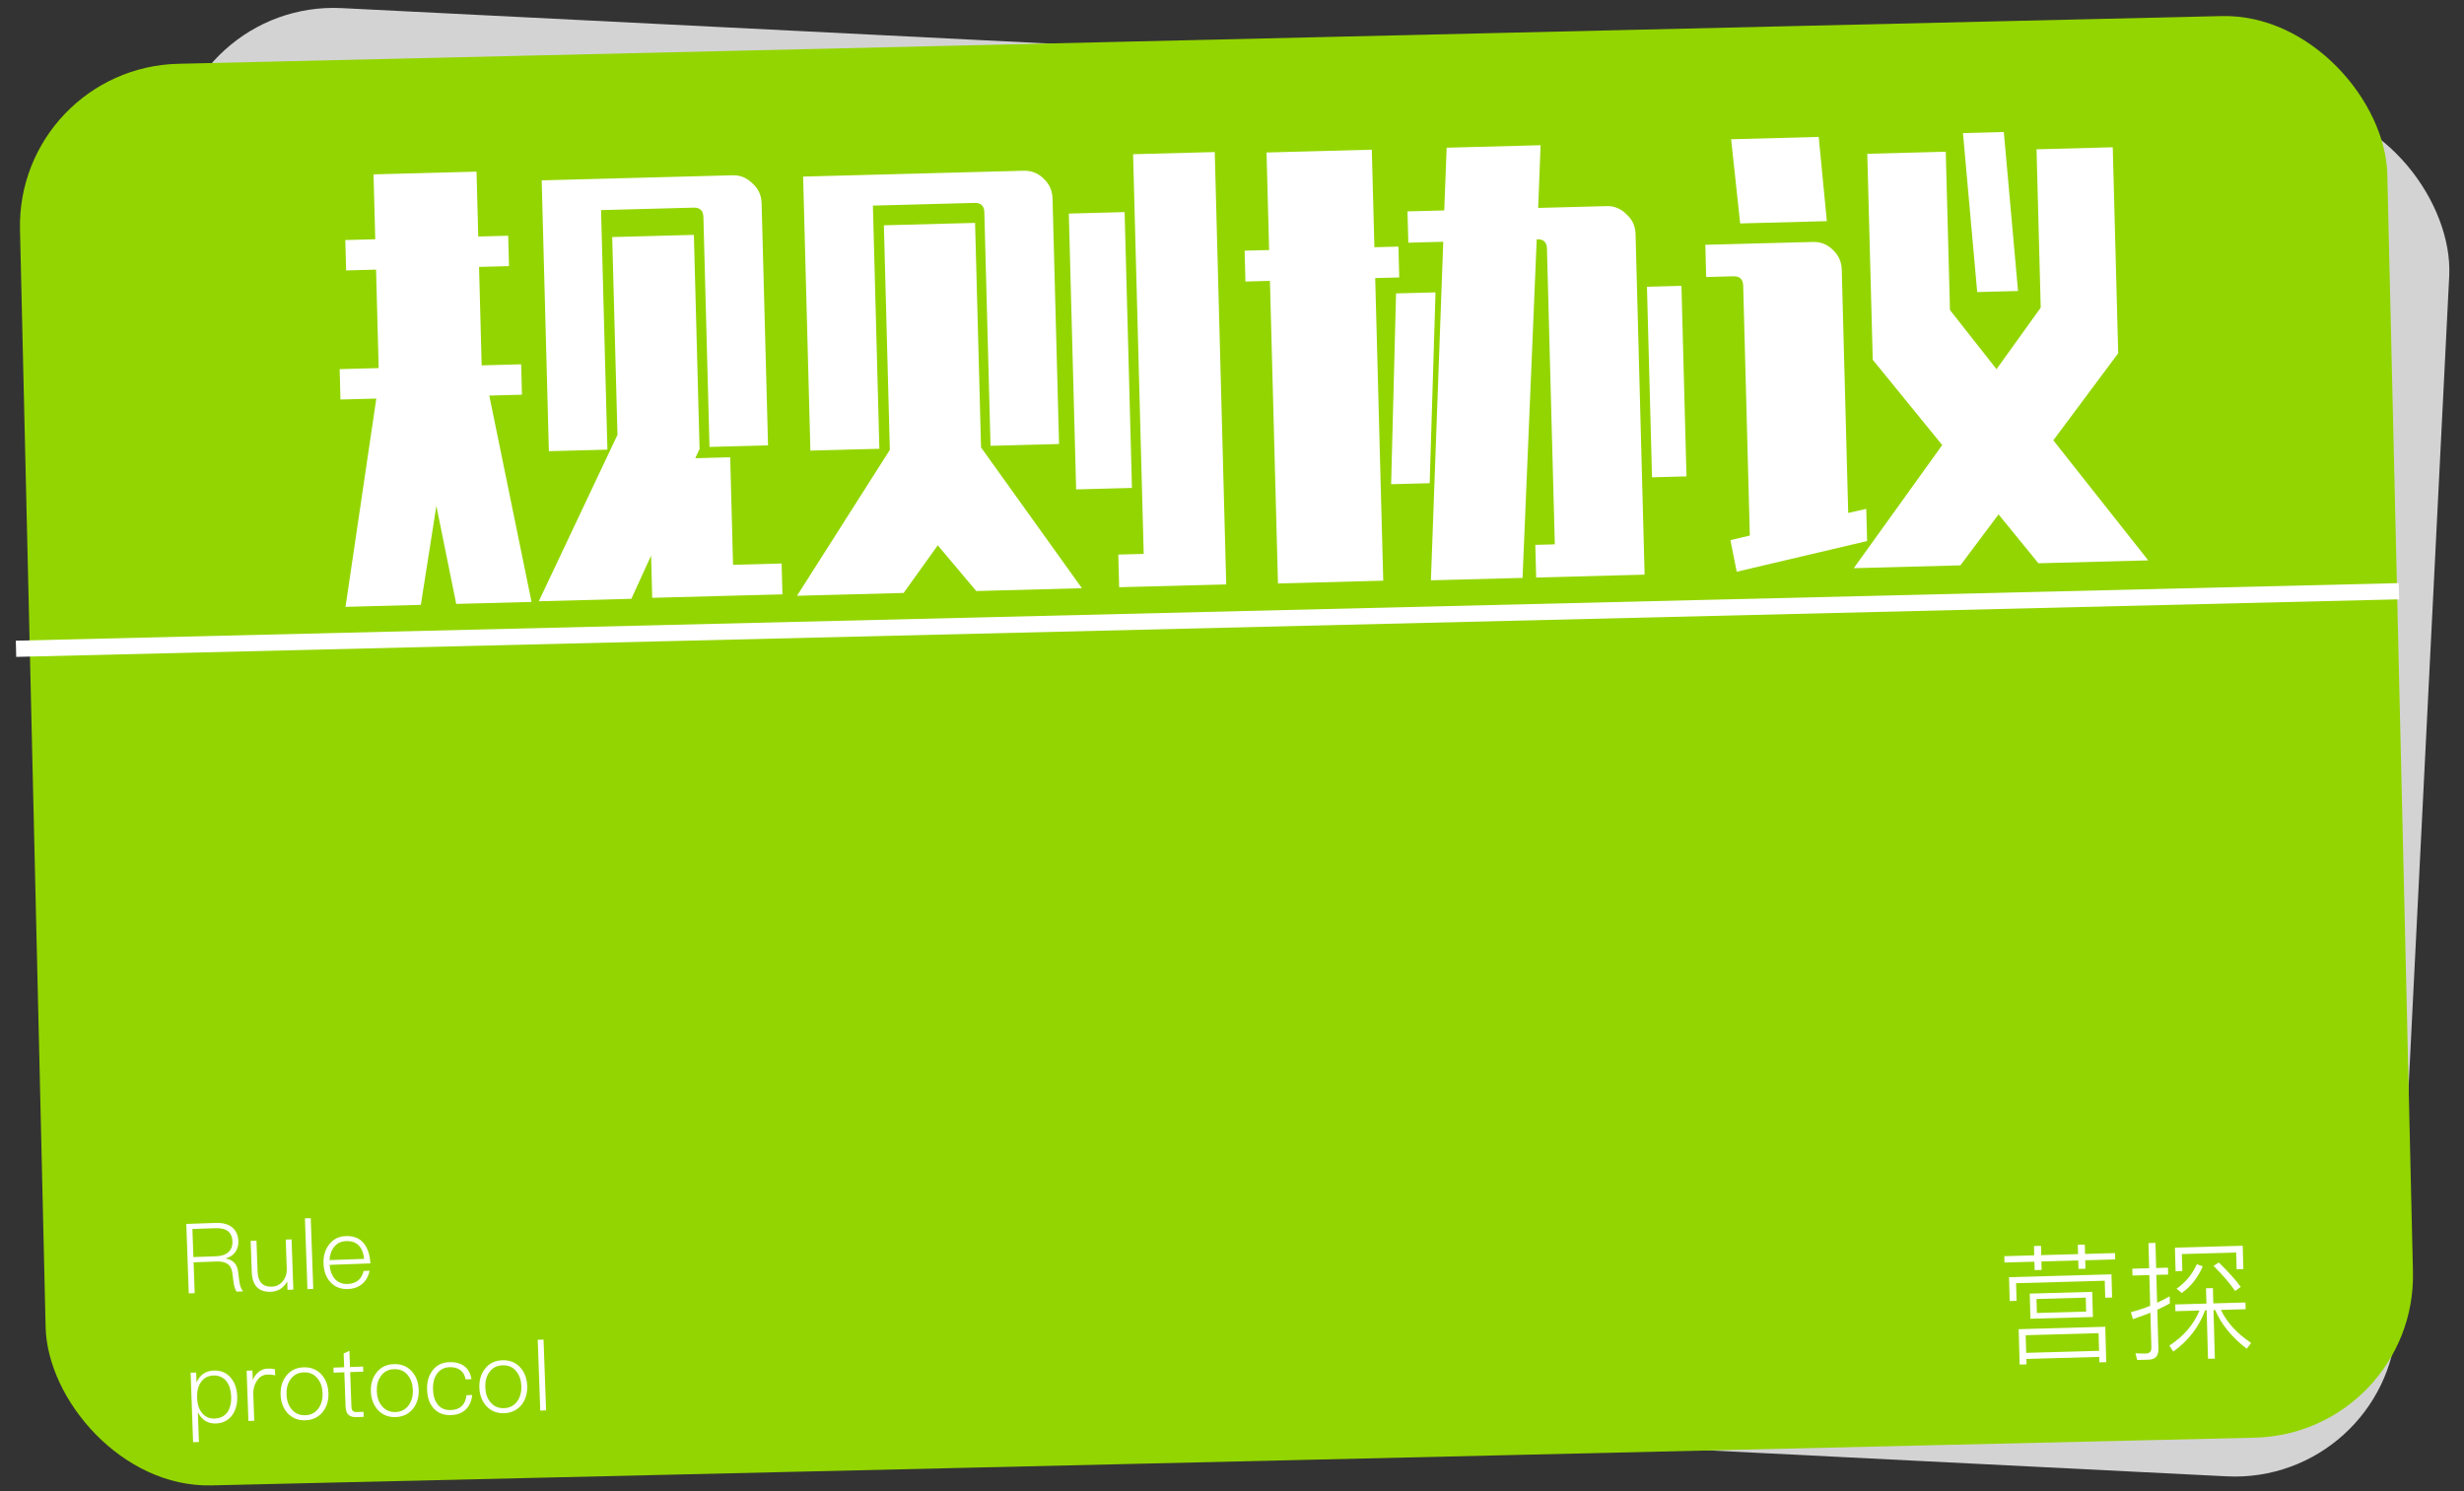 <svg width="152" height="92" viewBox="0 0 152 92" fill="none" xmlns="http://www.w3.org/2000/svg">
<rect x="0" y="0" width="152" height="92" fill="#333333" stroke="none"/>
<rect x="11.098" width="140.667" height="84.654" rx="10" transform="rotate(2.868 11.098 0)" fill="#D3D3D3"/>
<rect x="1" y="4.169" width="146.076" height="87.733" rx="10" transform="rotate(-1.338 1 4.169)" fill="#93D500"/>
<line x1="0.988" y1="40.028" x2="147.987" y2="36.477" stroke="white"/>
<path d="M30.183 24.406L32.79 37.137L28.144 37.26L26.919 31.215L25.96 37.318L21.314 37.441L23.214 24.591L21.002 24.649L20.953 22.774L23.36 22.71L23.198 16.636L21.351 16.685L21.301 14.81L23.149 14.761L23.042 10.758L29.396 10.59L29.503 14.592L31.35 14.543L31.4 16.419L29.552 16.468L29.713 22.541L32.149 22.477L32.198 24.352L30.183 24.406ZM37.47 27.741L33.859 27.837L33.416 11.127L45.2 10.814C45.666 10.802 46.072 10.969 46.417 11.314C46.781 11.641 46.969 12.046 46.982 12.532L47.379 27.478L43.768 27.574L43.391 13.383C43.381 12.991 43.18 12.801 42.788 12.811L37.078 12.963L37.47 27.741ZM48.217 34.767L48.267 36.67L40.234 36.883L40.165 34.28L38.947 36.945L33.237 37.097L38.09 26.829L37.766 14.625L42.804 14.491L43.155 27.703L42.89 28.27L45.045 28.212L45.221 34.846L48.217 34.767ZM74.936 9.381L75.644 36.055L69.039 36.23L68.985 34.215L70.553 34.174L69.898 9.514L74.936 9.381ZM54.247 27.688L49.992 27.801L49.543 10.895L63.147 10.534C63.632 10.521 64.047 10.687 64.392 11.033C64.737 11.36 64.916 11.766 64.929 12.251L65.331 27.394L61.104 27.506L60.722 13.091C60.711 12.699 60.51 12.508 60.118 12.519L53.848 12.685L54.247 27.688ZM69.828 30.103L66.385 30.195L65.934 13.177L69.376 13.085L69.828 30.103ZM60.519 27.606L66.743 36.291L60.222 36.465L57.85 33.643L55.743 36.584L49.166 36.758L54.893 27.755L54.525 13.9L60.151 13.751L60.519 27.606ZM86.317 17.117L84.834 17.157L85.33 35.826L78.836 35.998L78.34 17.329L76.829 17.369L76.778 15.466L78.29 15.426L78.13 9.408L84.624 9.235L84.784 15.253L86.267 15.214L86.317 17.117ZM99.113 12.716C99.58 12.704 99.986 12.87 100.331 13.216C100.694 13.542 100.883 13.948 100.895 14.433L101.453 35.454L94.764 35.632L94.71 33.616L95.914 33.584L95.429 15.335C95.419 14.943 95.218 14.752 94.826 14.763L94.798 14.763L93.924 35.654L88.27 35.804L89.032 14.916L86.877 14.974L86.826 13.042L89.093 12.982L89.242 9.113L95.036 8.959L94.887 12.828L99.113 12.716ZM88.195 29.812L85.816 29.875L86.12 18.103L88.555 18.038L88.195 29.812ZM103.725 17.635L104.037 29.391L101.91 29.448L101.598 17.692L103.725 17.635ZM107.348 13.786L106.79 8.591L112.193 8.447L112.695 13.644L107.348 13.786ZM121.97 18.019L121.093 8.211L123.612 8.144L124.489 17.953L121.97 18.019ZM125.747 34.753L123.287 31.737L120.933 34.881L114.355 35.055L119.812 27.46L115.527 22.196L115.189 9.488L120.031 9.36L120.291 19.128L123.161 22.777L125.889 18.98L125.63 9.211L130.332 9.086L130.669 21.794L126.666 27.166L132.521 34.573L125.747 34.753ZM115.179 33.381L107.135 35.275L106.747 33.325L107.944 33.041L107.534 17.618C107.524 17.227 107.323 17.036 106.931 17.046L105.251 17.091L105.199 15.103L111.832 14.927C112.318 14.914 112.733 15.081 113.078 15.426C113.423 15.753 113.602 16.159 113.615 16.645L114.013 31.647L115.127 31.394L115.179 33.381Z" fill="white"/>
<path d="M125.211 79.811L129.065 79.703L129.109 81.255L125.254 81.363L125.211 79.811ZM128.691 80.922L128.667 80.059L125.628 80.144L125.652 81.007L128.691 80.922ZM129.87 81.858L129.931 84.041L129.507 84.053L129.498 83.717L125.003 83.843L125.013 84.178L124.589 84.19L124.528 82.007L129.87 81.858ZM124.993 83.467L129.487 83.341L129.457 82.254L124.962 82.379L124.993 83.467ZM123.642 77.502L125.489 77.451L125.473 76.875L125.905 76.863L125.921 77.438L128.192 77.375L128.176 76.799L128.608 76.787L128.624 77.363L130.471 77.311L130.482 77.703L128.635 77.755L128.649 78.275L128.217 78.287L128.203 77.767L125.932 77.83L125.946 78.35L125.514 78.362L125.5 77.842L123.653 77.894L123.642 77.502ZM130.252 78.622L130.292 80.053L129.868 80.065L129.838 79.017L124.369 79.171L124.399 80.258L123.975 80.27L123.934 78.799L130.252 78.622ZM134.197 80.897L134.185 80.481L136.112 80.427L136.086 79.483L136.51 79.471L136.536 80.415L138.519 80.359L138.531 80.775L137.004 80.818C137.377 81.597 137.999 82.276 138.869 82.855L138.599 83.214C137.678 82.509 137.029 81.714 136.652 80.828L136.548 80.831L136.631 83.822L136.208 83.833L136.124 80.843L136.028 80.845C135.656 81.864 135.002 82.712 134.066 83.389L133.824 83.02C134.699 82.451 135.319 81.729 135.684 80.855L134.197 80.897ZM131.84 83.907L131.732 83.494C132.031 83.507 132.248 83.512 132.381 83.508C132.61 83.502 132.721 83.376 132.715 83.131L132.655 80.996C132.333 81.122 131.974 81.252 131.577 81.386L131.453 80.957C131.866 80.85 132.263 80.718 132.643 80.564L132.59 78.668L131.55 78.698L131.538 78.274L132.578 78.245L132.535 76.693L132.966 76.681L133.01 78.233L133.737 78.212L133.749 78.636L133.022 78.656L133.07 80.376C133.317 80.262 133.575 80.129 133.843 79.978L133.855 80.418C133.55 80.581 133.292 80.711 133.082 80.808L133.149 83.231C133.161 83.657 132.959 83.876 132.544 83.888L131.84 83.907ZM138.349 76.859L138.39 78.298L137.974 78.31L137.945 77.278L134.594 77.372L134.624 78.42L134.208 78.431L134.167 76.976L138.349 76.859ZM135.888 78.128C135.572 78.841 135.139 79.39 134.589 79.773L134.27 79.51C134.825 79.121 135.24 78.618 135.516 78.002L135.888 78.128ZM136.874 77.892C137.472 78.473 137.923 78.976 138.228 79.399L137.883 79.649C137.566 79.188 137.122 78.672 136.551 78.102L136.874 77.892Z" fill="white"/>
<path d="M11.492 75.514L13.303 75.45C13.73 75.434 14.066 75.523 14.309 75.714C14.56 75.913 14.692 76.201 14.706 76.576C14.714 76.82 14.654 77.041 14.525 77.237C14.388 77.434 14.191 77.567 13.933 77.637L13.933 77.649C14.368 77.729 14.618 77.985 14.681 78.415L14.764 79.054C14.797 79.321 14.875 79.528 14.996 79.676L14.595 79.691C14.502 79.554 14.439 79.362 14.406 79.115L14.331 78.529C14.297 78.266 14.193 78.08 14.017 77.97C13.857 77.868 13.637 77.821 13.357 77.831L11.942 77.882L12.01 79.783L11.644 79.796L11.492 75.514ZM11.869 75.825L11.931 77.558L13.34 77.508C13.672 77.496 13.929 77.405 14.111 77.234C14.273 77.072 14.35 76.861 14.34 76.602C14.33 76.318 14.241 76.107 14.072 75.969C13.902 75.827 13.636 75.762 13.272 75.775L11.869 75.825ZM15.462 76.556L15.821 76.543L15.889 78.438C15.9 78.761 15.977 79.001 16.119 79.156C16.268 79.319 16.493 79.395 16.793 79.384C17.029 79.376 17.236 79.276 17.413 79.086C17.586 78.899 17.68 78.658 17.693 78.361L17.626 76.478L17.986 76.466L18.096 79.566L17.737 79.578L17.718 79.057C17.493 79.469 17.156 79.683 16.708 79.699C15.953 79.726 15.56 79.316 15.53 78.468L15.462 76.556ZM18.81 75.169L19.169 75.157L19.325 79.522L18.965 79.535L18.81 75.169ZM21.332 76.262C21.824 76.245 22.197 76.397 22.453 76.721C22.683 77.009 22.816 77.418 22.851 77.949L20.333 78.039C20.366 78.418 20.479 78.712 20.67 78.921C20.87 79.13 21.13 79.229 21.449 79.218C21.725 79.208 21.95 79.126 22.125 78.972C22.264 78.843 22.368 78.657 22.435 78.414L22.801 78.401C22.74 78.704 22.611 78.954 22.414 79.153C22.17 79.39 21.852 79.516 21.46 79.53C21.025 79.545 20.672 79.41 20.401 79.123C20.123 78.837 19.975 78.444 19.957 77.944C19.941 77.489 20.055 77.102 20.3 76.785C20.552 76.452 20.896 76.278 21.332 76.262ZM21.349 76.574C21.041 76.585 20.799 76.7 20.623 76.918C20.442 77.136 20.344 77.412 20.328 77.745L22.463 77.669C22.376 76.915 22.005 76.55 21.349 76.574ZM13.189 84.558C13.629 84.542 13.982 84.695 14.25 85.018C14.489 85.31 14.616 85.688 14.633 86.151C14.649 86.603 14.55 86.985 14.337 87.296C14.093 87.633 13.753 87.81 13.318 87.825C12.822 87.843 12.451 87.612 12.206 87.132L12.271 88.967L11.912 88.98L11.759 84.693L12.101 84.68L12.123 85.292C12.334 84.82 12.689 84.575 13.189 84.558ZM13.158 84.865C12.822 84.877 12.565 85.018 12.386 85.289C12.223 85.527 12.148 85.835 12.161 86.215L12.164 86.281C12.177 86.657 12.28 86.96 12.472 87.189C12.669 87.422 12.925 87.533 13.241 87.522C13.588 87.509 13.856 87.372 14.042 87.109C14.202 86.867 14.275 86.552 14.261 86.165C14.247 85.777 14.154 85.468 13.982 85.238C13.78 84.977 13.506 84.853 13.158 84.865ZM16.512 84.439C16.704 84.432 16.855 84.449 16.964 84.489L16.977 84.855C16.828 84.816 16.669 84.8 16.501 84.806C16.217 84.816 15.998 84.948 15.843 85.201C15.687 85.431 15.614 85.704 15.626 86.02L15.684 87.657L15.324 87.669L15.214 84.57L15.573 84.557L15.595 85.15C15.672 84.951 15.78 84.793 15.92 84.676C16.083 84.526 16.28 84.447 16.512 84.439ZM18.727 84.36C19.182 84.344 19.554 84.495 19.841 84.813C20.104 85.108 20.244 85.485 20.26 85.945C20.276 86.396 20.164 86.781 19.923 87.097C19.655 87.435 19.295 87.612 18.843 87.628C18.391 87.644 18.02 87.493 17.728 87.176C17.465 86.877 17.326 86.501 17.31 86.05C17.294 85.59 17.408 85.204 17.653 84.891C17.909 84.553 18.267 84.377 18.727 84.36ZM18.738 84.672C18.382 84.685 18.109 84.831 17.919 85.109C17.743 85.352 17.662 85.661 17.676 86.037C17.689 86.409 17.792 86.709 17.984 86.938C18.198 87.203 18.48 87.329 18.832 87.316C19.188 87.304 19.463 87.158 19.657 86.879C19.832 86.62 19.913 86.313 19.9 85.957C19.887 85.59 19.784 85.287 19.592 85.05C19.382 84.785 19.098 84.659 18.738 84.672ZM21.555 83.341L21.59 84.342L22.4 84.313L22.411 84.625L21.602 84.654L21.677 86.753C21.681 86.888 21.709 86.986 21.759 87.044C21.809 87.098 21.9 87.123 22.032 87.118L22.422 87.104L22.433 87.416L21.995 87.432C21.755 87.44 21.581 87.384 21.473 87.264C21.377 87.164 21.325 86.997 21.317 86.766L21.242 84.667L20.582 84.69L20.571 84.379L21.231 84.355L21.2 83.504L21.555 83.341ZM24.295 84.162C24.751 84.145 25.123 84.296 25.41 84.614C25.673 84.909 25.812 85.286 25.829 85.746C25.845 86.198 25.733 86.582 25.492 86.899C25.224 87.237 24.864 87.413 24.412 87.43C23.96 87.446 23.588 87.295 23.297 86.977C23.034 86.678 22.895 86.303 22.879 85.851C22.862 85.391 22.977 85.005 23.222 84.692C23.478 84.355 23.836 84.178 24.295 84.162ZM24.306 84.474C23.951 84.486 23.678 84.632 23.488 84.911C23.312 85.153 23.231 85.462 23.244 85.838C23.258 86.21 23.36 86.51 23.553 86.74C23.766 87.004 24.049 87.13 24.401 87.118C24.756 87.105 25.032 86.959 25.226 86.68C25.401 86.422 25.482 86.115 25.469 85.759C25.456 85.391 25.353 85.089 25.16 84.851C24.951 84.587 24.666 84.461 24.306 84.474ZM27.714 84.04C28.086 84.027 28.391 84.106 28.629 84.277C28.871 84.449 29.023 84.72 29.084 85.09L28.724 85.103C28.675 84.844 28.564 84.652 28.392 84.526C28.219 84.4 27.997 84.342 27.725 84.352C27.397 84.363 27.142 84.499 26.959 84.757C26.779 85 26.697 85.325 26.712 85.733C26.726 86.128 26.827 86.441 27.015 86.67C27.203 86.9 27.47 87.008 27.813 86.996C28.389 86.976 28.71 86.67 28.777 86.079L29.131 86.067C29.085 86.46 28.948 86.764 28.719 86.976C28.494 87.184 28.196 87.295 27.824 87.308C27.365 87.324 27.003 87.181 26.74 86.878C26.494 86.603 26.363 86.225 26.346 85.746C26.329 85.274 26.437 84.882 26.67 84.569C26.914 84.232 27.262 84.056 27.714 84.04ZM30.988 83.923C31.444 83.907 31.816 84.058 32.103 84.376C32.366 84.671 32.505 85.048 32.522 85.507C32.538 85.959 32.425 86.343 32.185 86.66C31.916 86.998 31.557 87.175 31.105 87.191C30.653 87.207 30.282 87.056 29.99 86.738C29.727 86.44 29.588 86.064 29.572 85.613C29.555 85.153 29.67 84.767 29.915 84.454C30.171 84.116 30.529 83.939 30.988 83.923ZM31 84.235C30.644 84.248 30.371 84.393 30.18 84.672C30.005 84.915 29.924 85.224 29.937 85.6C29.951 85.971 30.053 86.272 30.246 86.501C30.459 86.766 30.742 86.892 31.094 86.879C31.45 86.867 31.724 86.721 31.919 86.442C32.094 86.183 32.175 85.876 32.162 85.52C32.149 85.153 32.046 84.85 31.854 84.613C31.644 84.348 31.359 84.222 31 84.235ZM33.172 82.662L33.531 82.65L33.687 87.015L33.327 87.028L33.172 82.662Z" fill="white"/>
</svg>
